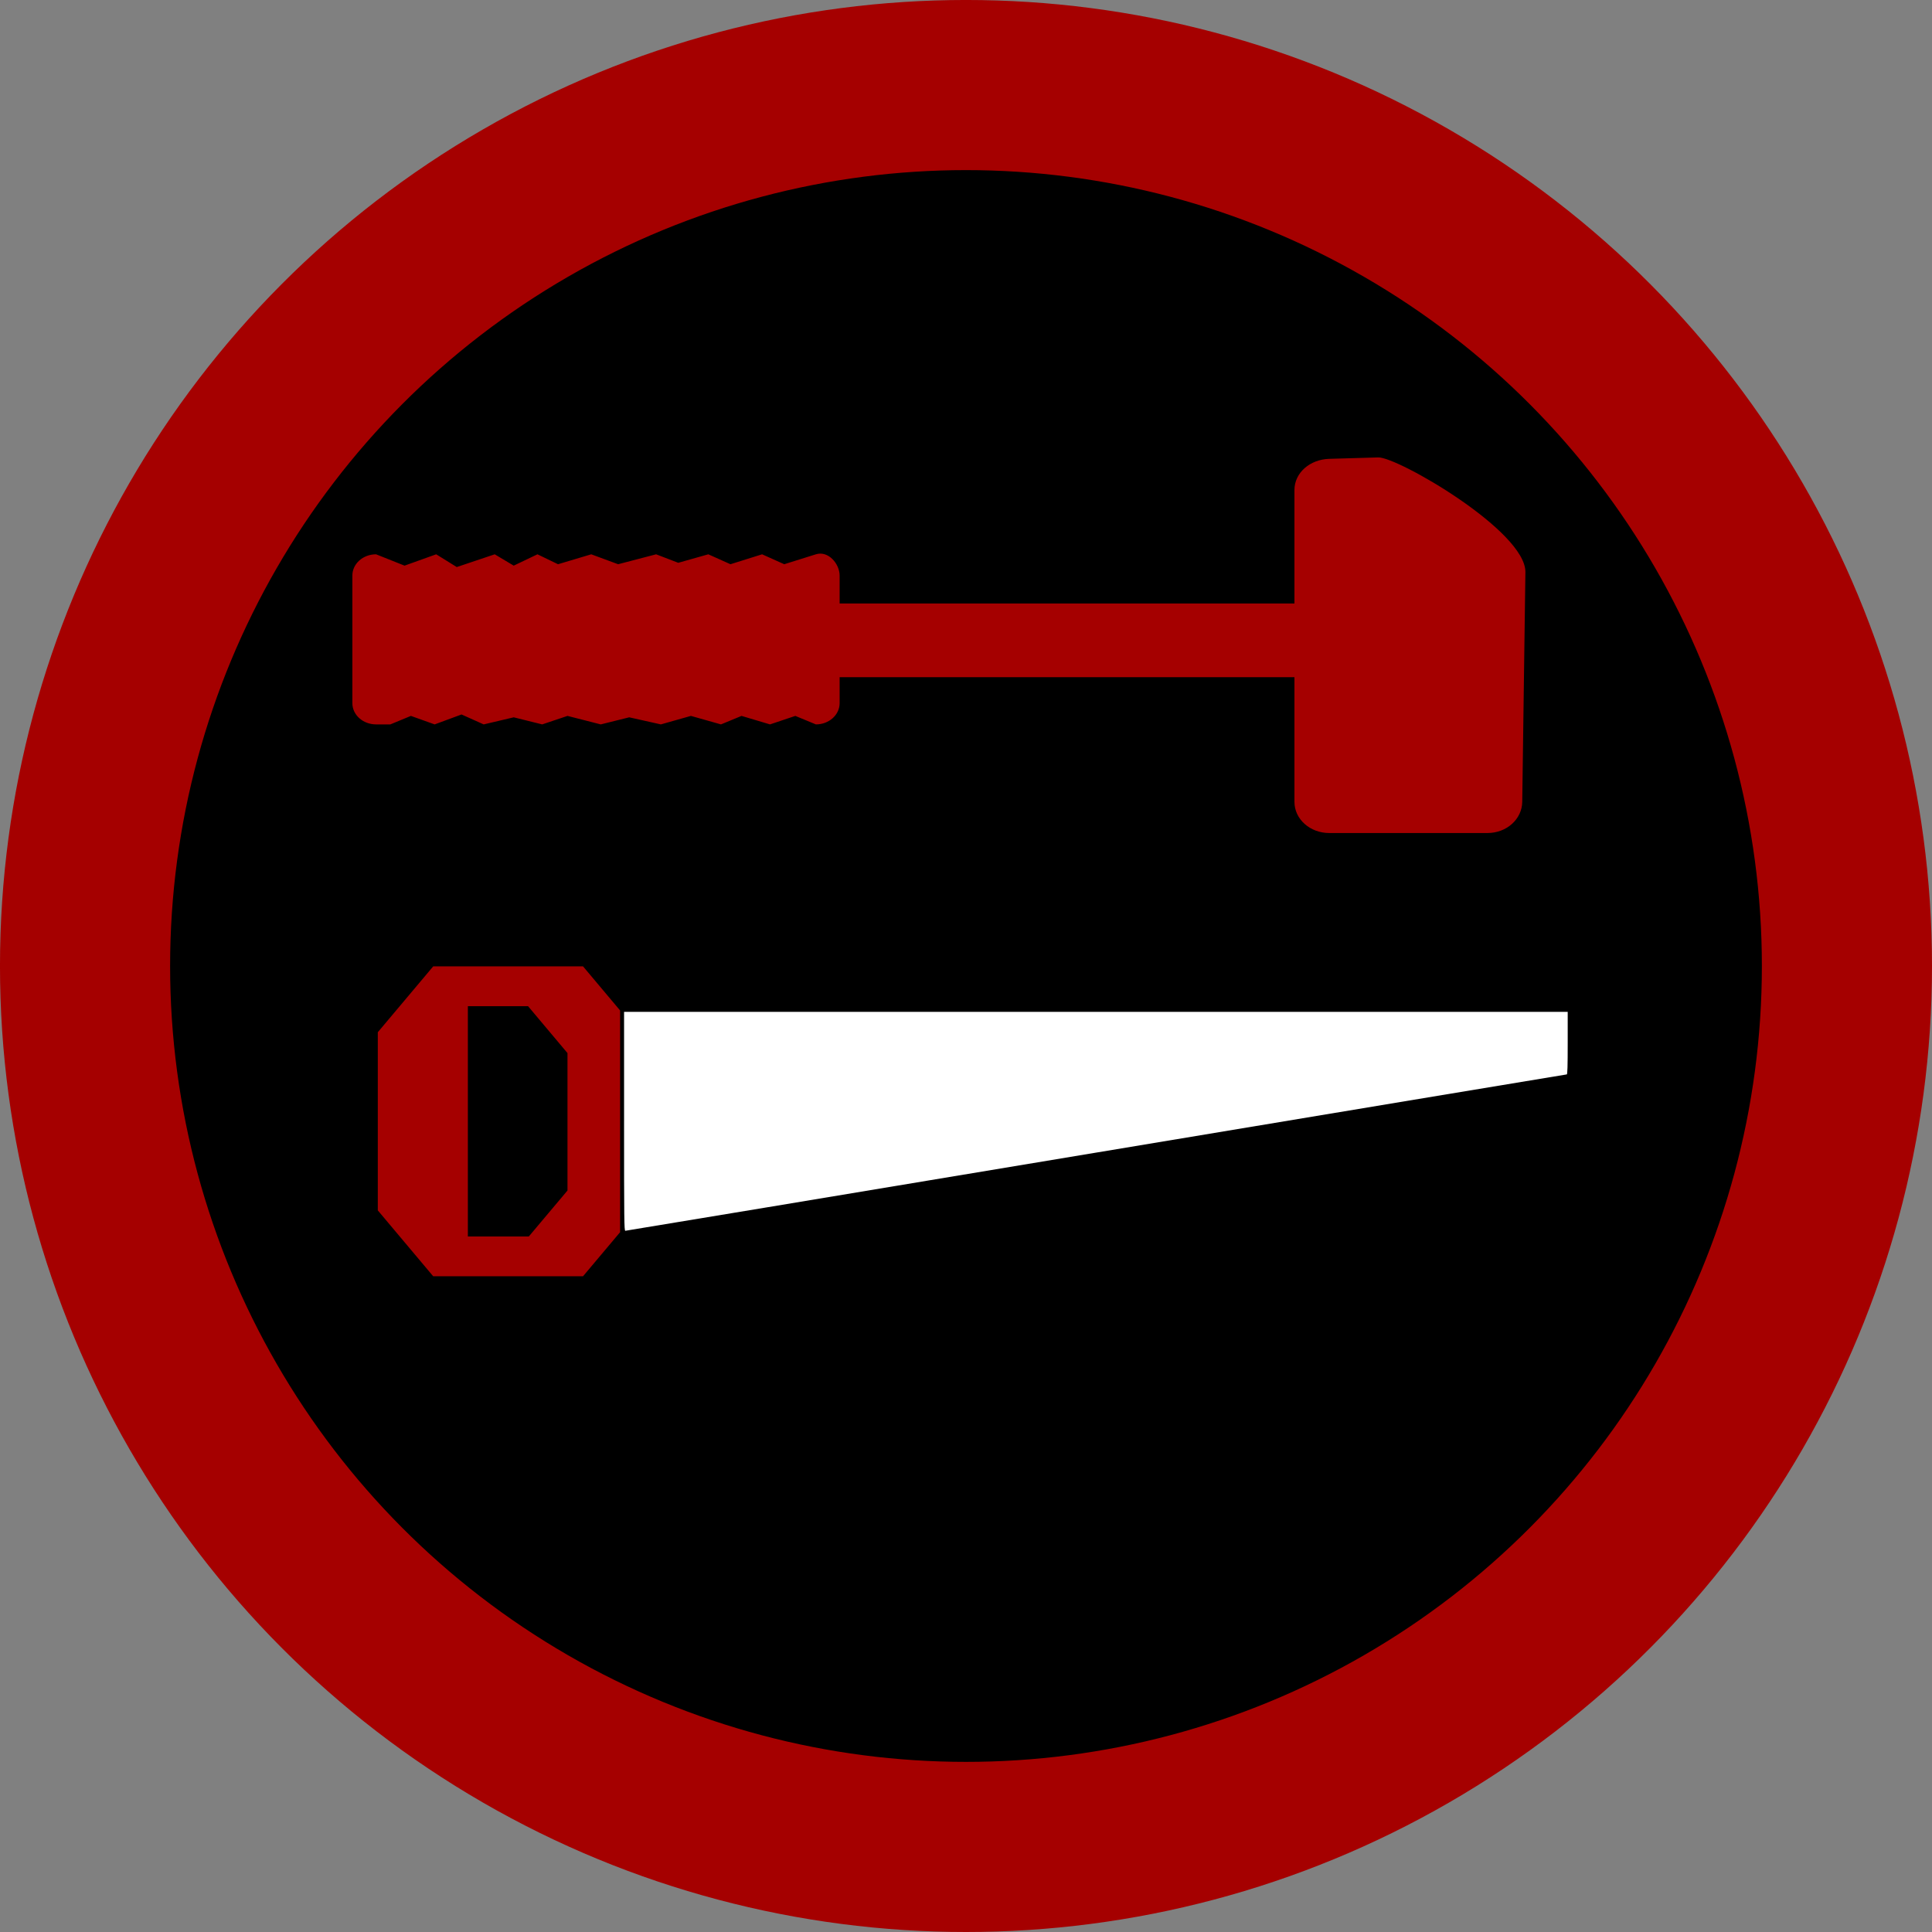 <?xml version="1.0" encoding="UTF-8" standalone="no"?>
<svg
   xmlns:dc="http://purl.org/dc/elements/1.1/"
   xmlns:cc="http://creativecommons.org/ns#"
   xmlns:rdf="http://www.w3.org/1999/02/22-rdf-syntax-ns#"
   xmlns:svg="http://www.w3.org/2000/svg"
   xmlns="http://www.w3.org/2000/svg"
   id="svg857"
   version="1.1"
   viewBox="0 0 113.565 113.565"
   height="100%"
   width="100%">
  <rect x="0" y="0" width="113.565" height="113.565" fill="#808080" stroke="none"/>
  <defs
     id="defs851" />
  <g
     transform="translate(-49.051,-92.051)"
     id="layer1">
    <g
       id="layer1-3"
       transform="translate(-4.536,2.268)">
      <circle
         id="path10"
         cx="110.369"
         cy="146.565"
         r="51.783"
         style="opacity:1;fill:#000000;fill-opacity:1;stroke:#a50000;stroke-width:10;stroke-miterlimit:4;stroke-dasharray:none;stroke-opacity:1" />
    </g>
    <g
       transform="matrix(0.836,0,0,0.749,26.614,96.137)"
       id="g4572">
      <path
         style="fill:#a50000;fill-opacity:1;stroke-width:0.265"
         d="m 53.281,38.046 2.002,0.89 2.225,-0.89 1.446,1.001 2.67,-1.001 1.335,0.89 1.669,-0.89 1.446,0.779 2.336,-0.779 1.891,0.779 2.67,-0.779 1.557,0.667 2.113,-0.667 1.557,0.779 2.225,-0.779 1.557,0.779 2.225,-0.779 c 0.872,-0.305 1.669,0.744 1.669,1.669 v 10.011 c 0,0.924 -0.744,1.669 -1.669,1.669 l -1.446,-0.667 -1.78,0.667 -2.002,-0.667 -1.446,0.667 -2.113,-0.667 -2.113,0.667 -2.225,-0.556 -2.002,0.556 -2.336,-0.667 -1.78,0.667 -2.002,-0.556 -2.113,0.556 -1.557,-0.779 -1.891,0.779 -1.669,-0.667 -1.446,0.667 h -1.001 c -0.924,0 -1.669,-0.744 -1.669,-1.669 V 39.715 c 0,-0.924 0.744,-1.669 1.669,-1.669 z"
         id="rect12" />
      <rect
         id="rect12-3"
         width="34.26"
         height="5.784"
         x="85.344"
         y="41.906"
         style="fill:#a50000;fill-opacity:1;stroke-width:0.174" />
      <path
         style="fill:#a50000;fill-opacity:1;stroke-width:0.268"
         d="m 120.3,30.554 3.448,-0.111 c 1.355,-0.044 10.385,5.776 10.345,9.01 l -0.222,18.02 c -0.017,1.356 -1.091,2.447 -2.447,2.447 h -11.123 c -1.356,0 -2.447,-1.091 -2.447,-2.447 V 33.001 c 0,-1.356 1.092,-2.403 2.447,-2.447 z"
         id="rect12-6" />
    </g>
    <g
       transform="matrix(0.841,0,0,1,23.213,-67.943)"
       id="g4586">
      <path
         style="fill:none;stroke:#000000;stroke-width:0.265px;stroke-linecap:butt;stroke-linejoin:miter;stroke-opacity:1"
         d="m 74.083,218.948 h 66.146 v 3.969 l -66.146,9.26 -2.646,2.646 H 60.854 l -3.969,-3.969 v -10.583 l 3.969,-3.969 H 71.438 Z"
         id="path4557" />
      <path
         style="fill:none;stroke:#000000;stroke-width:0.265px;stroke-linecap:butt;stroke-linejoin:miter;stroke-opacity:1"
         d="m 63.5,218.948 v 13.229 h 3.969 l 2.646,-2.646 v -7.938 l -2.646,-2.646 z"
         id="path4561" />
      <path
         style="fill:none;stroke:#000000;stroke-width:0.265px;stroke-linecap:butt;stroke-linejoin:miter;stroke-opacity:1"
         d="m 74.083,218.948 v 13.229 0"
         id="path4563" />
      <path
         style="fill:#a50000;fill-opacity:1;stroke-width:0.21"
         d="m 222.886,879.539 -7.304,-7.306 v -19.759 -19.759 l 7.306,-7.304 7.306,-7.304 h 19.76 19.76 l 4.886,4.889 4.886,4.889 v 24.594 24.594 l -4.889,4.886 -4.889,4.886 h -19.759 -19.759 z m 37.627,-6.619 5.099,-5.096 v -15.24 -15.24 l -5.201,-5.204 -5.201,-5.204 h -7.937 -7.937 v 25.54 25.54 h 8.039 8.039 z"
         id="path4565"
         transform="scale(0.265)" />
      <path
         style="fill:#ffffff;fill-opacity:1;stroke-width:0.21"
         d="m 280.536,852.476 v -24.279 h 124.442 124.442 v 6.937 c 0,5.102 -0.064,6.937 -0.243,6.937 -0.133,0 -55.984,7.804 -124.112,17.342 -68.128,9.538 -124.018,17.342 -124.2,17.342 -0.299,0 -0.331,-2.341 -0.331,-24.279 z"
         id="path4567"
         transform="scale(0.265)" />
    </g>
  </g>
</svg>
